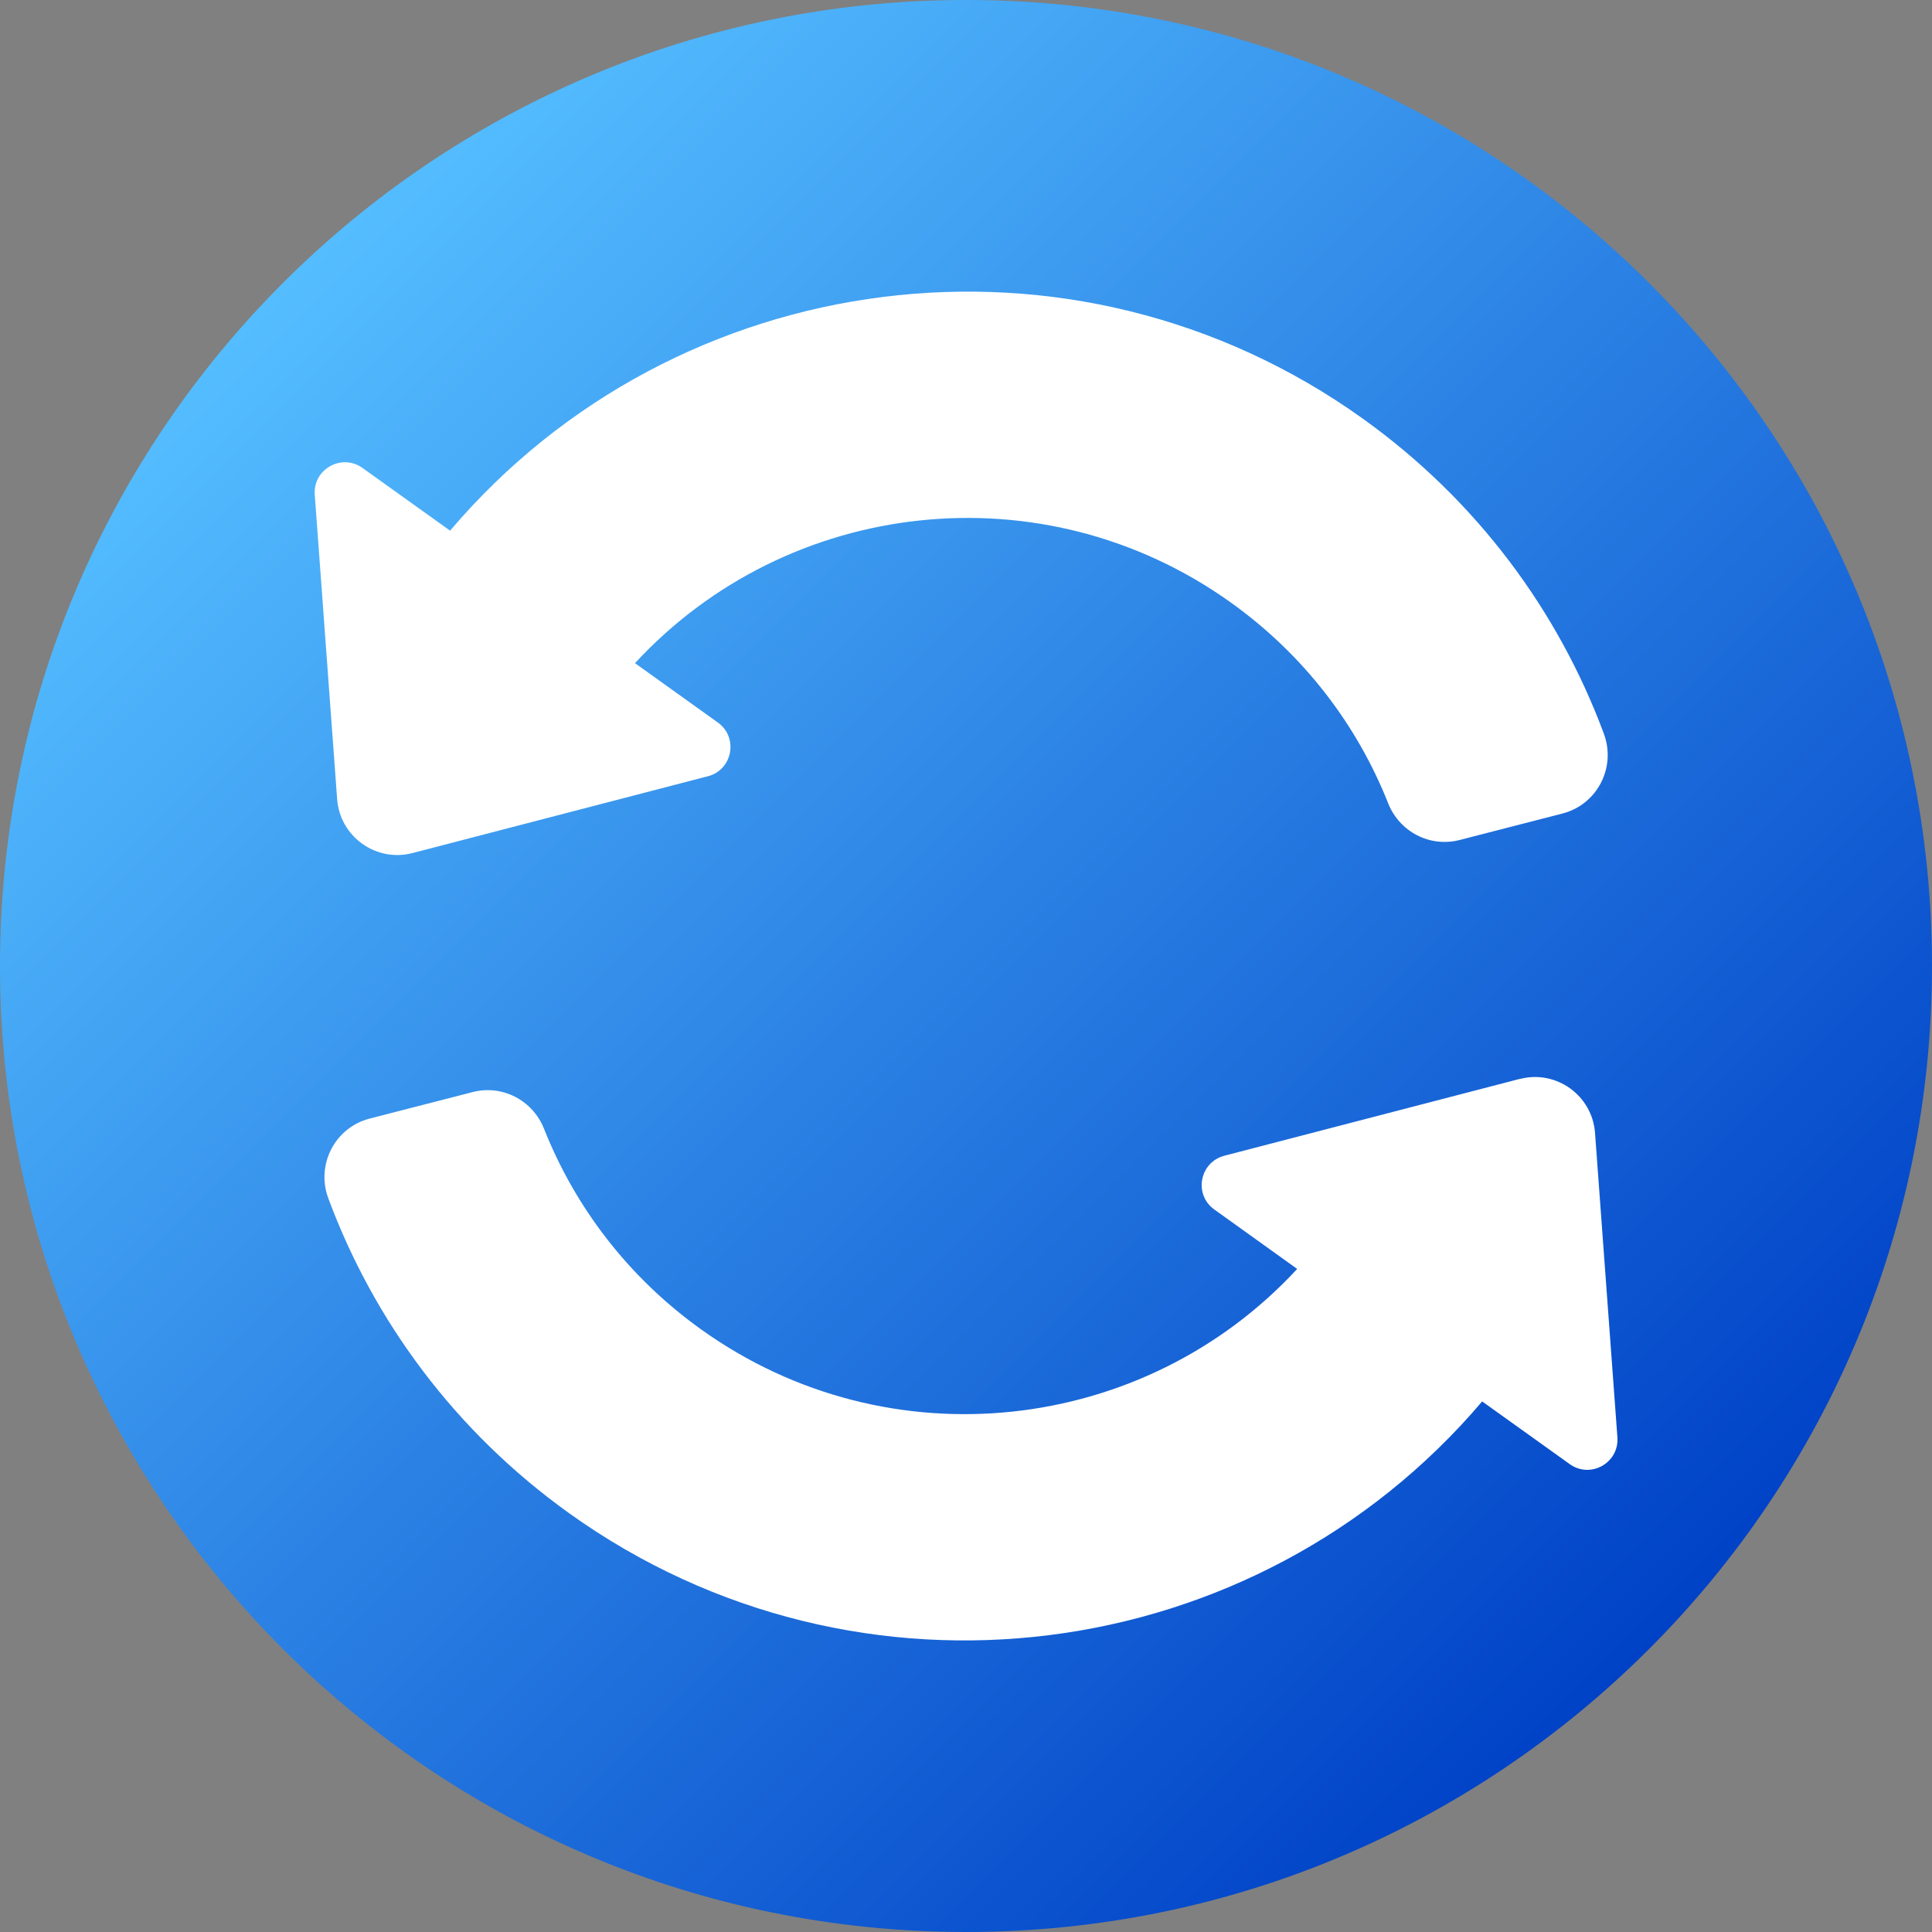 <svg width="24" height="24" viewBox="0 0 24 24" fill="none" xmlns="http://www.w3.org/2000/svg">
<rect x="0" y="0" width="24" height="24" fill="#808080" stroke="none"/>
<g clip-path="url(#clip0_1981_4545)">
<path d="M24 12C24 5.373 18.627 0 12 0C5.373 0 0 5.373 0 12C0 18.627 5.373 24 12 24C18.627 24 24 18.627 24 12Z" fill="url(#paint0_linear_1981_4545)"/>
<path d="M8.793 9.643L5.124 10.597C4.671 10.715 4.222 10.393 4.188 9.926L3.91 6.145C3.887 5.829 4.244 5.628 4.503 5.813L5.591 6.592C8.404 3.28 13.335 2.626 16.93 5.201C18.349 6.218 19.359 7.593 19.924 9.115C20.079 9.534 19.841 9.995 19.409 10.106L18.131 10.435C17.762 10.53 17.384 10.332 17.244 9.978C16.86 9.01 16.202 8.138 15.293 7.487C12.96 5.816 9.786 6.183 7.888 8.238L8.917 8.975C9.176 9.16 9.101 9.563 8.794 9.643L8.793 9.643ZM18.877 13.403L15.209 14.357C14.901 14.438 14.826 14.84 15.085 15.025L16.114 15.763C14.216 17.818 11.042 18.185 8.709 16.514C7.8 15.863 7.142 14.99 6.758 14.022C6.618 13.668 6.24 13.471 5.872 13.566L4.593 13.895C4.161 14.006 3.923 14.467 4.078 14.885C4.643 16.407 5.653 17.783 7.072 18.799C10.668 21.375 15.599 20.721 18.412 17.409L19.5 18.188C19.758 18.373 20.115 18.173 20.092 17.855L19.814 14.074C19.78 13.607 19.331 13.285 18.878 13.404L18.877 13.403Z" fill="white"/>
</g>
<defs>
<linearGradient id="paint0_linear_1981_4545" x1="3.515" y1="3.515" x2="20.485" y2="20.485" gradientUnits="userSpaceOnUse">
<stop stop-color="#54BDFF"/>
<stop offset="1" stop-color="#0042C7"/>
</linearGradient>
<clipPath id="clip0_1981_4545">
<rect width="24" height="24" fill="white"/>
</clipPath>
</defs>
</svg>
